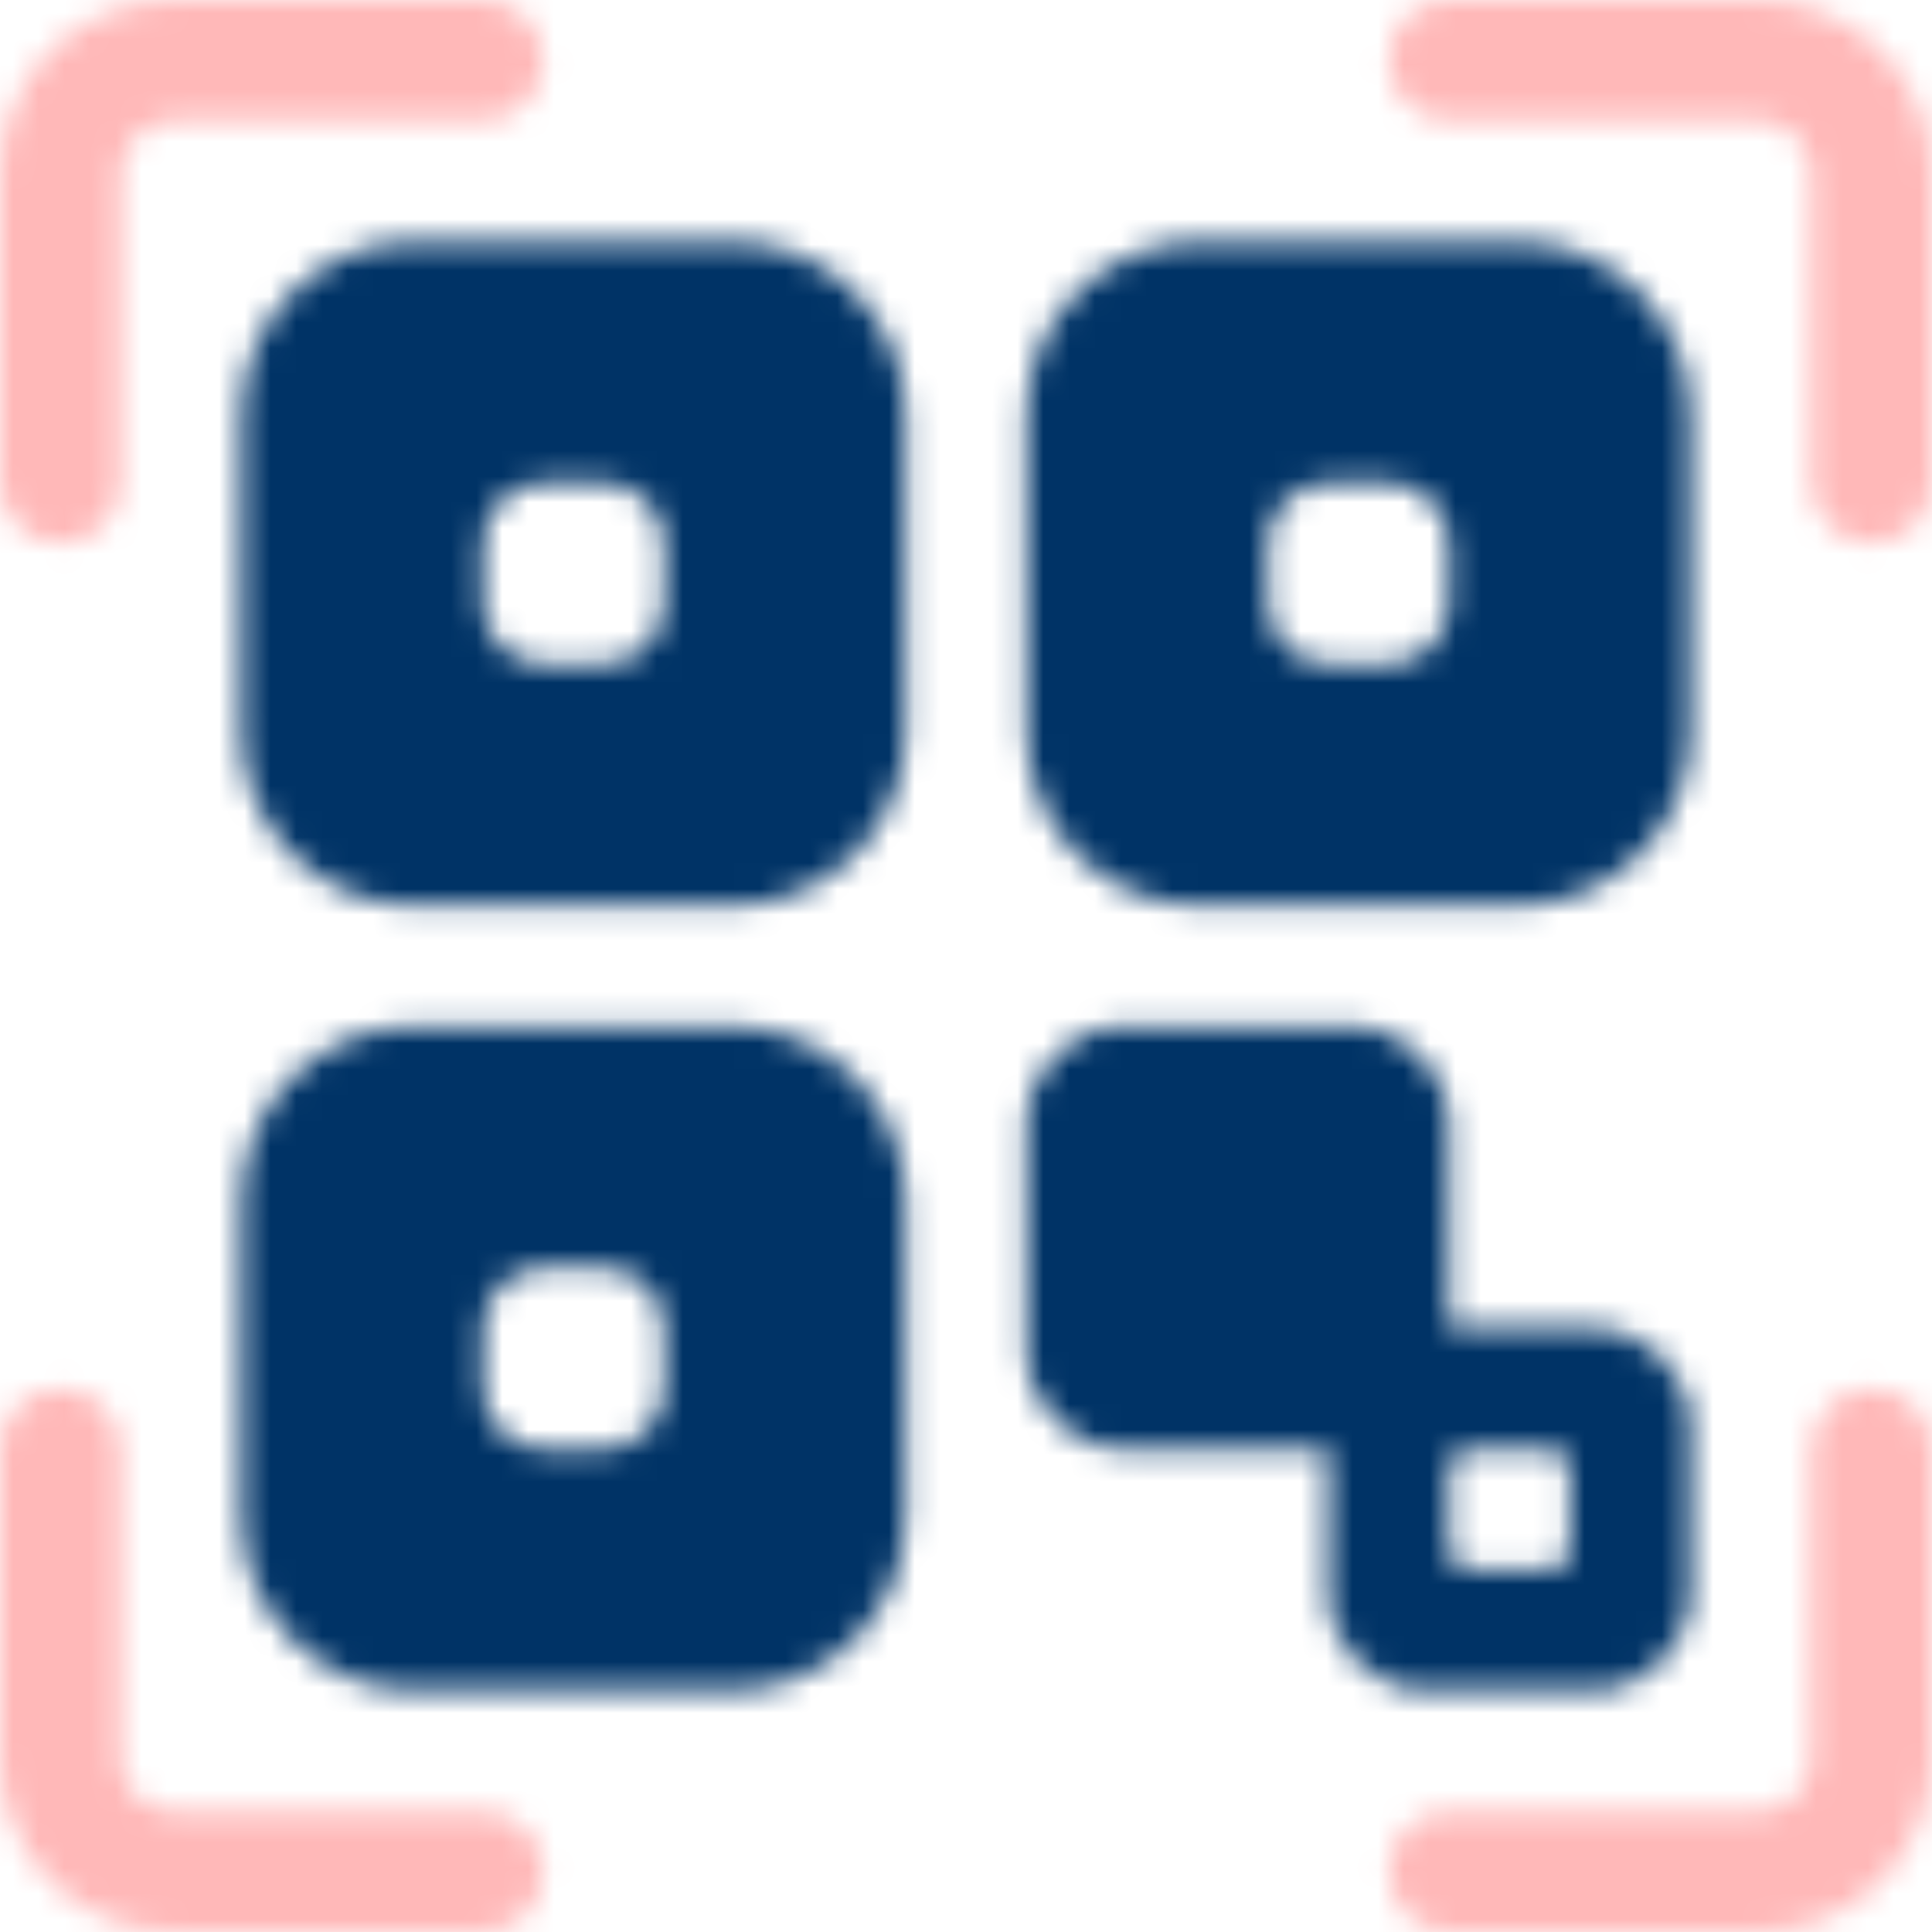 <svg width="75" height="75" viewBox="0 0 75 75" fill="none" xmlns="http://www.w3.org/2000/svg">
<mask id="mask0" style="mask-type:alpha" maskUnits="userSpaceOnUse" x="0" y="0" width="75" height="75">
<path d="M68.262 0H56.25C54.956 0 53.906 1.049 53.906 2.344C53.906 3.638 54.956 4.688 56.25 4.688H68.262C69.393 4.688 70.312 5.607 70.312 6.738V18.75C70.312 20.044 71.362 21.094 72.656 21.094C73.951 21.094 75 20.044 75 18.75V6.738C75 3.023 71.977 0 68.262 0Z" fill="black"/>
<path d="M2.344 21.094C3.638 21.094 4.688 20.044 4.688 18.75V6.738C4.688 5.607 5.607 4.688 6.738 4.688H18.75C20.044 4.688 21.094 3.638 21.094 2.344C21.094 1.049 20.044 0 18.75 0H6.738C3.023 0 0 3.023 0 6.738V18.75C0 20.044 1.049 21.094 2.344 21.094Z" fill="black"/>
<path d="M18.75 70.312H6.738C5.607 70.312 4.688 69.393 4.688 68.262V56.25C4.688 54.956 3.638 53.906 2.344 53.906C1.049 53.906 0 54.956 0 56.25V68.262C0 71.977 3.023 75 6.738 75H18.75C20.044 75 21.094 73.951 21.094 72.656C21.094 71.362 20.044 70.312 18.75 70.312Z" fill="black"/>
<path d="M72.656 53.906C71.362 53.906 70.312 54.956 70.312 56.25V68.262C70.312 69.393 69.393 70.312 68.262 70.312H56.25C54.956 70.312 53.906 71.362 53.906 72.656C53.906 73.951 54.956 75 56.25 75H68.262C71.977 75 75 71.977 75 68.262V56.25C75 54.956 73.951 53.906 72.656 53.906Z" fill="black"/>
<path d="M61.816 65.625C63.917 65.625 65.625 63.916 65.625 61.816V55.371C65.625 53.271 63.917 51.562 61.816 51.562H56.25V43.652C56.25 41.552 54.542 39.844 52.441 39.844H43.652C41.552 39.844 39.844 41.552 39.844 43.652V52.441C39.844 54.541 41.552 56.25 43.652 56.25H51.562V61.816C51.562 63.916 53.271 65.625 55.371 65.625H61.816ZM60.205 60.938H56.982C56.578 60.938 56.25 60.609 56.25 60.205V56.982C56.25 56.578 56.578 56.25 56.982 56.25H60.205C60.609 56.25 60.938 56.578 60.938 56.982V60.205C60.938 60.609 60.609 60.938 60.205 60.938Z" fill="black"/>
<path d="M28.418 9.375H16.113C12.398 9.375 9.375 12.398 9.375 16.113V28.418C9.375 32.133 12.398 35.156 16.113 35.156H28.418C32.133 35.156 35.156 32.133 35.156 28.418V16.113C35.156 12.398 32.133 9.375 28.418 9.375ZM25.781 23.438C25.781 24.732 24.732 25.781 23.438 25.781H21.094C19.799 25.781 18.75 24.732 18.75 23.438V21.094C18.75 19.799 19.799 18.75 21.094 18.75H23.438C24.732 18.75 25.781 19.799 25.781 21.094V23.438Z" fill="black"/>
<path d="M58.887 9.375H46.582C42.867 9.375 39.844 12.398 39.844 16.113V28.418C39.844 32.133 42.867 35.156 46.582 35.156H58.887C62.602 35.156 65.625 32.133 65.625 28.418V16.113C65.625 12.398 62.602 9.375 58.887 9.375ZM56.25 23.438C56.25 24.732 55.201 25.781 53.906 25.781H51.562C50.268 25.781 49.219 24.732 49.219 23.438V21.094C49.219 19.799 50.268 18.75 51.562 18.75H53.906C55.201 18.75 56.25 19.799 56.25 21.094V23.438Z" fill="black"/>
<path d="M28.418 39.844H16.113C12.398 39.844 9.375 42.867 9.375 46.582V58.887C9.375 62.602 12.398 65.625 16.113 65.625H28.418C32.133 65.625 35.156 62.602 35.156 58.887V46.582C35.156 42.867 32.133 39.844 28.418 39.844ZM25.781 53.906C25.781 55.201 24.732 56.25 23.438 56.25H21.094C19.799 56.25 18.75 55.201 18.75 53.906V51.562C18.75 50.268 19.799 49.219 21.094 49.219H23.438C24.732 49.219 25.781 50.268 25.781 51.562V53.906Z" fill="black"/>
</mask>
<g mask="url(#mask0)">
<rect y="-1" width="75" height="78" fill="#003366"/>
<rect x="75" y="68" width="7" height="23" transform="rotate(90 75 68)" fill="#FFB8B8"/>
<rect x="23" y="69" width="7" height="23" transform="rotate(90 23 69)" fill="#FFB8B8"/>
<rect x="68" y="52" width="7" height="23" fill="#FFB8B8"/>
<rect width="7" height="23" fill="#FFB8B8"/>
<rect y="52" width="7" height="23" fill="#FFB8B8"/>
<rect x="68" width="7" height="23" fill="#FFB8B8"/>
<rect x="75" width="7" height="23" transform="rotate(90 75 0)" fill="#FFB8B8"/>
<rect x="23" width="7" height="23" transform="rotate(90 23 0)" fill="#FFB8B8"/>
</g>
</svg>
